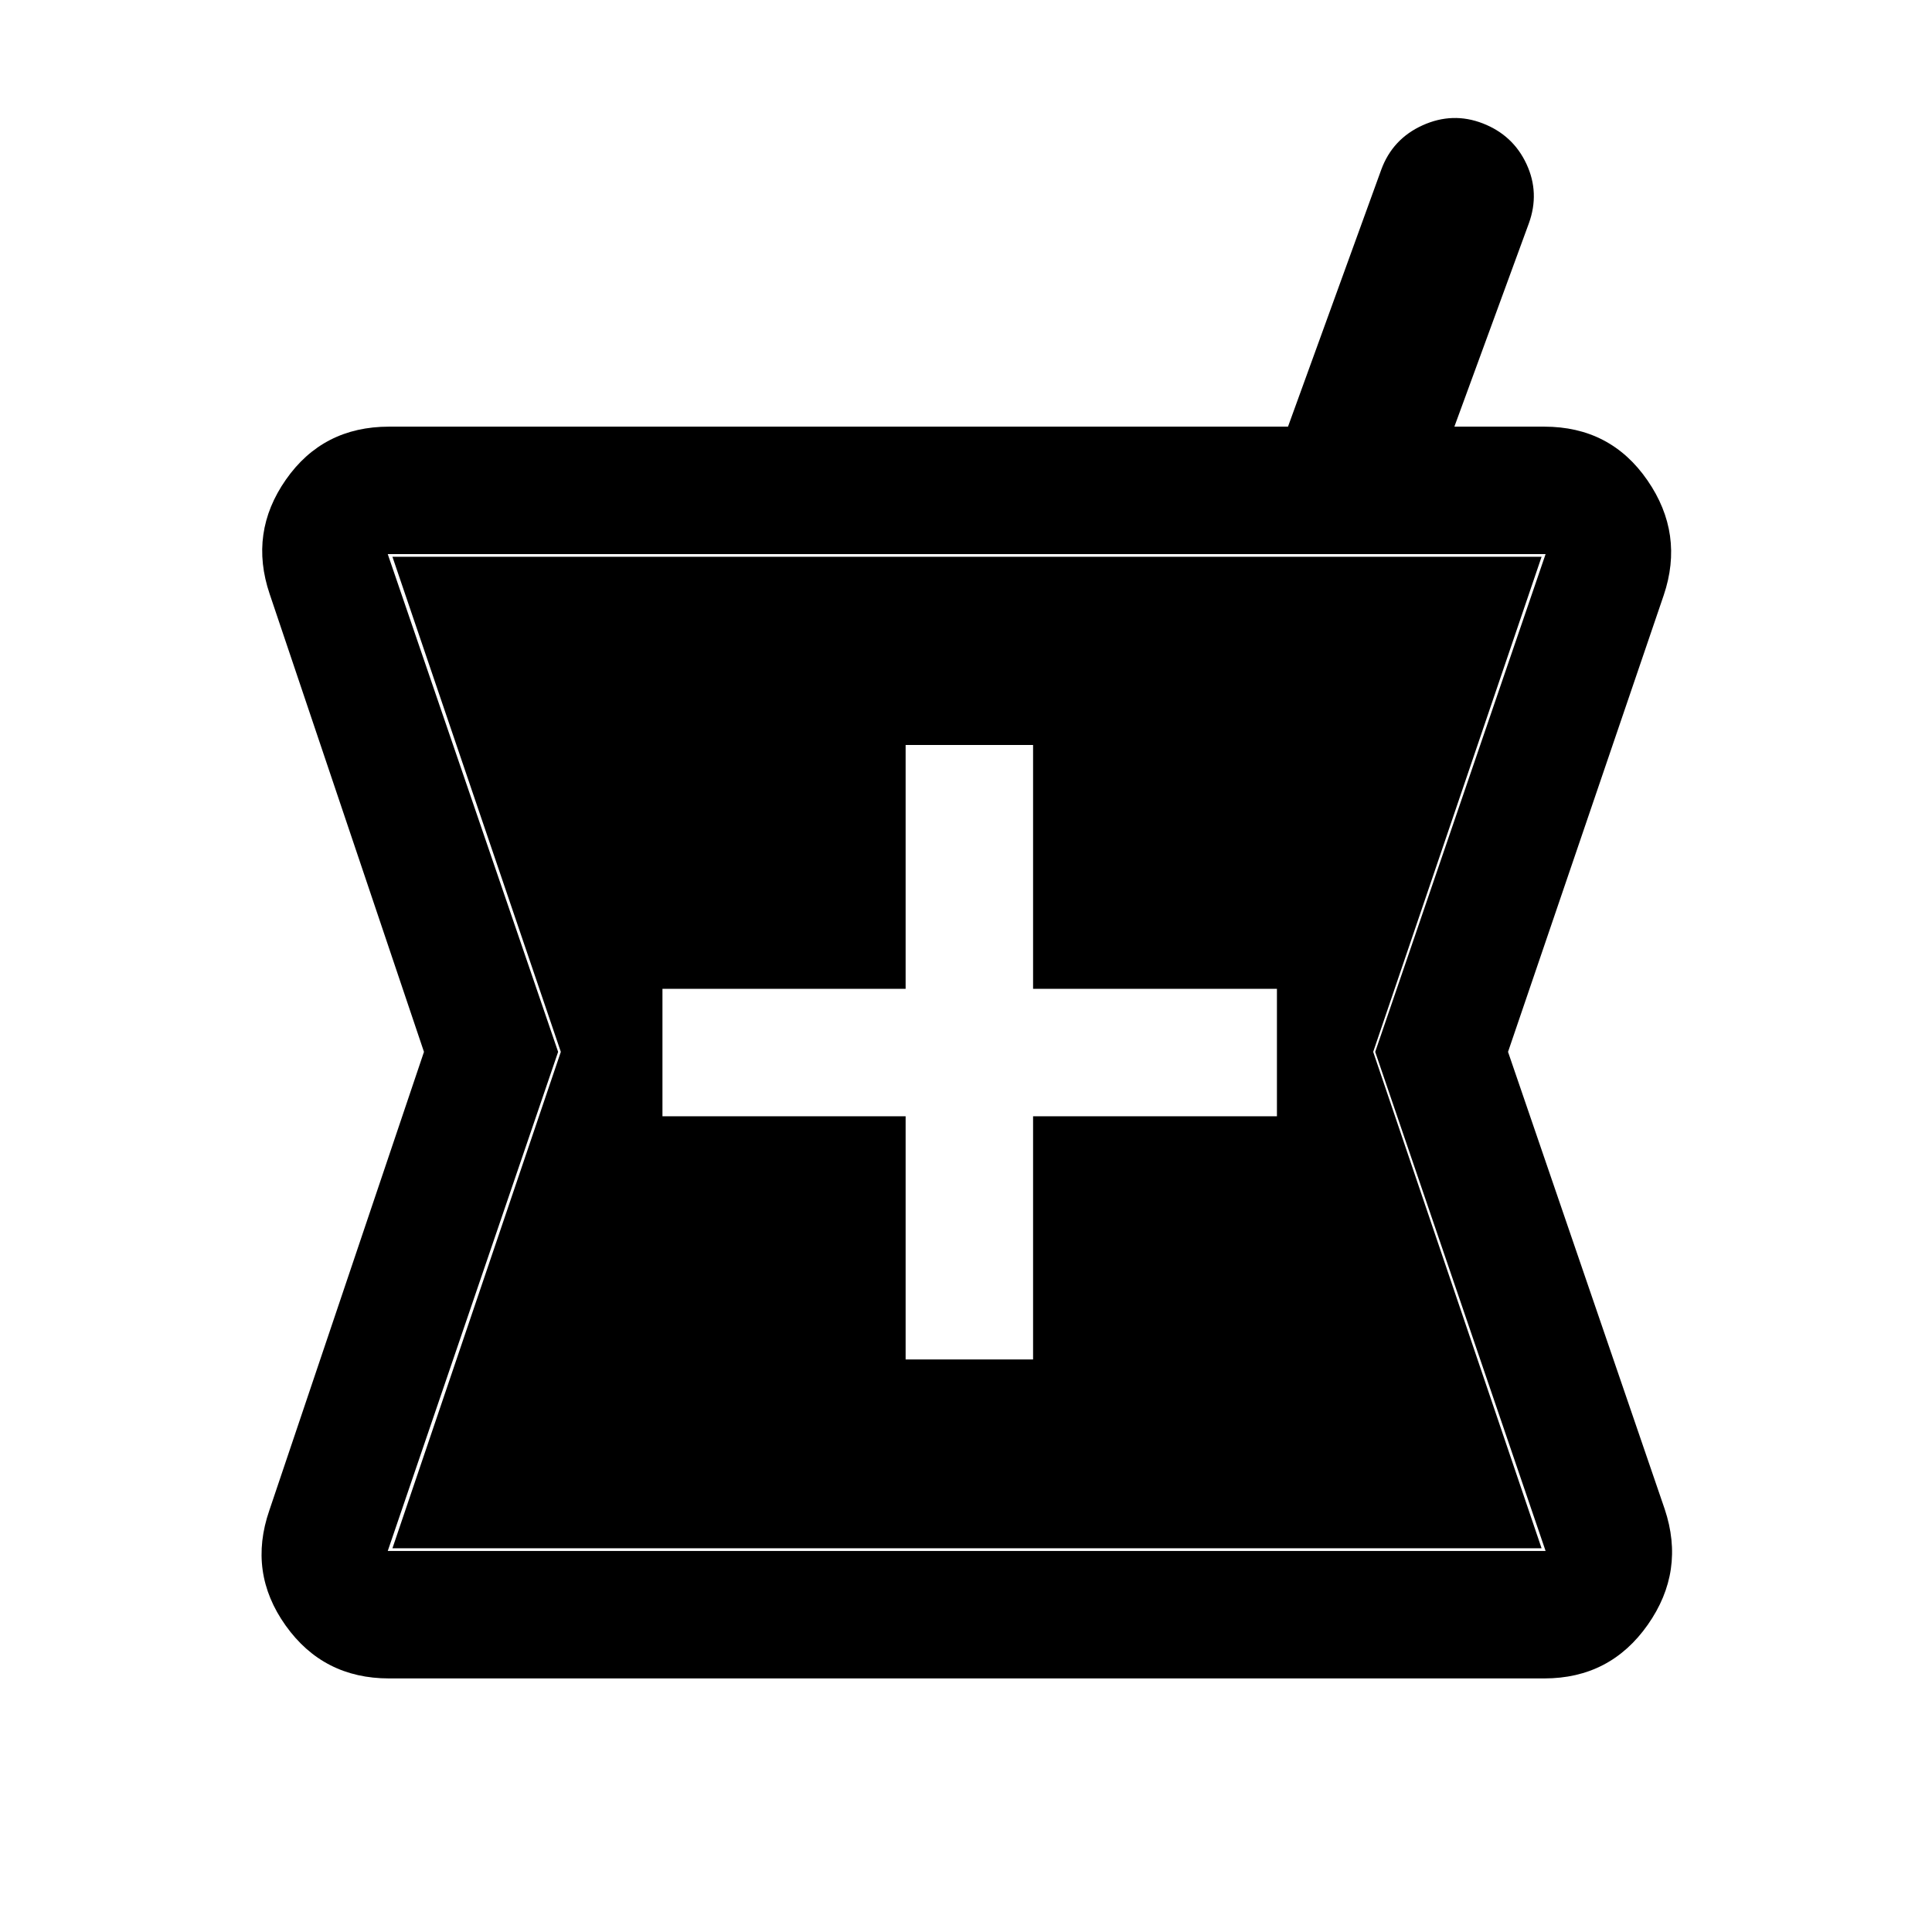 <svg xmlns="http://www.w3.org/2000/svg" height="40" viewBox="0 -960 960 960" width="40"><path d="M193.33-126q-32.7 0-51.43-26.33-18.73-26.34-8.07-57.17l76.84-227.83L134-664.83q-10.33-30.5 8.06-56.84Q160.46-748 193.33-748H640l46.33-127.67q5.61-15.31 20.55-22.07 14.95-6.76 29.95-.93 15 5.84 21.67 20.17 6.67 14.33 1.17 29.5l-37 101h44.66q32.88 0 51.27 26.67 18.4 26.66 8.07 57.16l-77.34 226.84 77.84 227.16q10.33 30.84-8.4 57.5Q800.04-126 767.33-126h-574ZM450-284.5h63.33v-120.83H634.5v-63.34H513.33v-121.16H450v121.16H329.17v63.34H450v120.83Zm-257.33 95.17H768l-84.67-248L768-684.67H192.67l84.66 247.34-84.66 248Zm2.33-1.34 83.67-246.66-83.67-246h571l-83.67 246L766-190.67H195Z"/></svg>